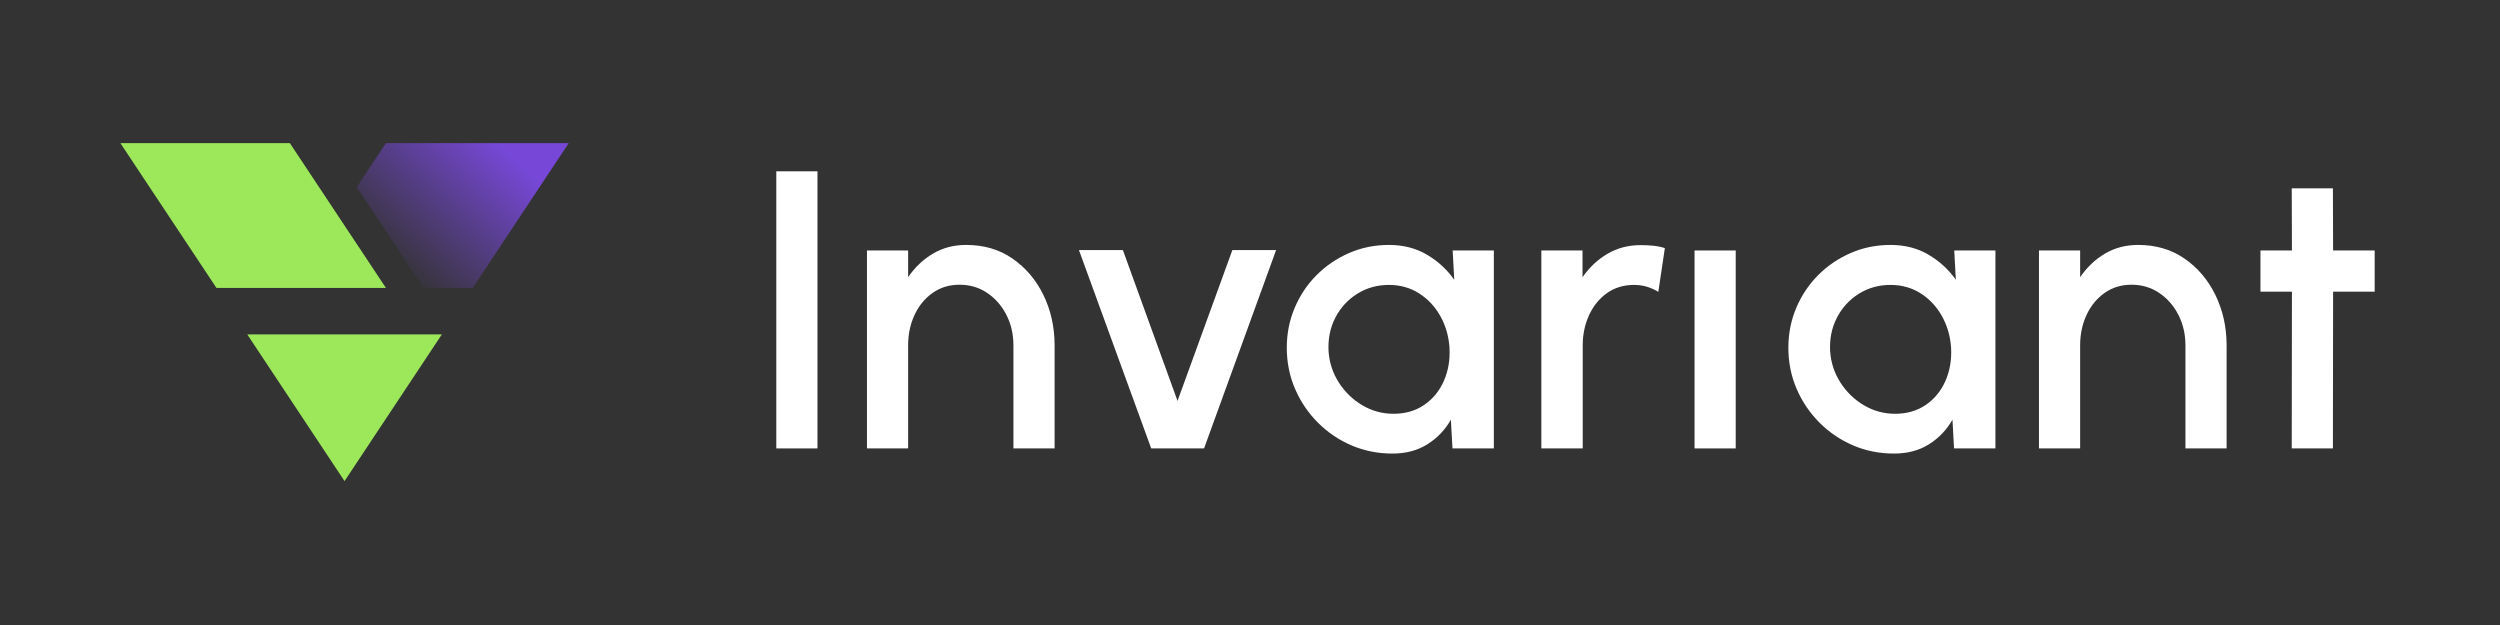 <?xml version="1.0" encoding="UTF-8" standalone="no"?>
<!DOCTYPE svg PUBLIC "-//W3C//DTD SVG 1.1//EN" "http://www.w3.org/Graphics/SVG/1.1/DTD/svg11.dtd">
<svg width="100%" height="100%" viewBox="0 0 2000 500" version="1.1" xmlns="http://www.w3.org/2000/svg" xmlns:xlink="http://www.w3.org/1999/xlink" xml:space="preserve" xmlns:serif="http://www.serif.com/" style="fill-rule:evenodd;clip-rule:evenodd;stroke-linejoin:round;stroke-miterlimit:2;">
    <rect x="0" y="0" width="2000" height="500" fill="#333333" stroke="none"/>
    <g transform="matrix(1,0,0,1,-16.093,-1084.78)">
        <g id="invariant_horizontal_color" transform="matrix(1,0,0,1,-1083.91,1084.78)">
            <rect x="1100" y="0" width="2000" height="500" style="fill:none;"/>
            <g transform="matrix(2.722,0,0,2.722,735.042,-102.654)">
                <g transform="matrix(2.327,0,0,2.327,519.64,-530.151)">
                    <rect x="-67.643" y="265.668" width="5.2" height="35" style="fill:white;fill-rule:nonzero;"/>
                    <path d="M-32.493,287.568L-32.493,300.668L-37.693,300.668L-37.693,287.668C-37.693,286.251 -37.989,284.964 -38.581,283.806C-39.172,282.647 -39.981,281.722 -41.006,281.031C-42.031,280.339 -43.193,279.993 -44.493,279.993C-45.793,279.993 -46.931,280.339 -47.906,281.031C-48.881,281.722 -49.639,282.647 -50.181,283.806C-50.722,284.964 -50.993,286.251 -50.993,287.668L-50.993,300.668L-56.193,300.668L-56.193,275.668L-50.993,275.668L-50.993,279.043C-50.126,277.776 -49.076,276.781 -47.843,276.056C-46.61,275.331 -45.218,274.968 -43.668,274.968C-41.418,274.968 -39.464,275.543 -37.806,276.693C-36.147,277.843 -34.851,279.368 -33.918,281.268C-32.985,283.168 -32.51,285.268 -32.493,287.568Z" style="fill:white;fill-rule:nonzero;"/>
                    <path d="M-13.618,300.668L-20.293,300.668L-29.418,275.618L-23.868,275.618L-16.968,294.668L-10.043,275.618L-4.518,275.618L-13.618,300.668Z" style="fill:white;fill-rule:nonzero;"/>
                    <path d="M17.782,275.668L22.982,275.668L22.982,300.668L17.757,300.668L17.557,297.043C16.824,298.326 15.836,299.36 14.594,300.143C13.353,300.926 11.882,301.318 10.182,301.318C8.332,301.318 6.603,300.972 4.994,300.281C3.386,299.589 1.969,298.626 0.744,297.393C-0.481,296.16 -1.439,294.739 -2.131,293.131C-2.822,291.522 -3.168,289.793 -3.168,287.943C-3.168,286.16 -2.835,284.481 -2.168,282.906C-1.501,281.331 -0.576,279.951 0.607,278.768C1.79,277.585 3.161,276.656 4.719,275.981C6.278,275.306 7.949,274.968 9.732,274.968C11.549,274.968 13.153,275.381 14.544,276.206C15.936,277.031 17.082,278.085 17.982,279.368L17.782,275.668ZM10.307,296.293C11.807,296.293 13.103,295.918 14.194,295.168C15.286,294.418 16.111,293.41 16.669,292.143C17.228,290.876 17.465,289.476 17.382,287.943C17.282,286.476 16.894,285.143 16.219,283.943C15.544,282.743 14.649,281.789 13.532,281.081C12.415,280.372 11.149,280.018 9.732,280.018C8.249,280.018 6.911,280.393 5.719,281.143C4.528,281.893 3.607,282.901 2.957,284.168C2.307,285.435 2.024,286.843 2.107,288.393C2.207,289.843 2.644,291.168 3.419,292.368C4.194,293.568 5.186,294.522 6.394,295.231C7.603,295.939 8.907,296.293 10.307,296.293Z" style="fill:white;fill-rule:nonzero;"/>
                    <path d="M43.757,280.893C43.324,280.626 42.853,280.414 42.344,280.256C41.836,280.097 41.282,280.018 40.682,280.018C39.382,280.018 38.249,280.36 37.282,281.043C36.315,281.726 35.561,282.651 35.019,283.818C34.478,284.985 34.207,286.276 34.207,287.693L34.207,300.668L28.982,300.668L28.982,275.668L34.182,275.668L34.182,279.043C35.049,277.793 36.103,276.806 37.344,276.081C38.586,275.356 39.974,274.993 41.507,274.993C42.074,274.993 42.611,275.018 43.119,275.068C43.628,275.118 44.115,275.218 44.582,275.368L43.757,280.893Z" style="fill:white;fill-rule:nonzero;"/>
                    <rect x="48.332" y="275.668" width="5.2" height="25" style="fill:white;fill-rule:nonzero;"/>
                    <path d="M81.132,275.668L86.332,275.668L86.332,300.668L81.107,300.668L80.907,297.043C80.174,298.326 79.186,299.36 77.944,300.143C76.703,300.926 75.232,301.318 73.532,301.318C71.682,301.318 69.953,300.972 68.344,300.281C66.736,299.589 65.319,298.626 64.094,297.393C62.869,296.16 61.911,294.739 61.219,293.131C60.528,291.522 60.182,289.793 60.182,287.943C60.182,286.16 60.515,284.481 61.182,282.906C61.849,281.331 62.774,279.951 63.957,278.768C65.14,277.585 66.511,276.656 68.069,275.981C69.628,275.306 71.299,274.968 73.082,274.968C74.899,274.968 76.503,275.381 77.894,276.206C79.286,277.031 80.432,278.085 81.332,279.368L81.132,275.668ZM73.657,296.293C75.157,296.293 76.453,295.918 77.544,295.168C78.636,294.418 79.461,293.41 80.019,292.143C80.578,290.876 80.815,289.476 80.732,287.943C80.632,286.476 80.244,285.143 79.569,283.943C78.894,282.743 77.999,281.789 76.882,281.081C75.765,280.372 74.499,280.018 73.082,280.018C71.599,280.018 70.261,280.393 69.069,281.143C67.878,281.893 66.957,282.901 66.307,284.168C65.657,285.435 65.374,286.843 65.457,288.393C65.557,289.843 65.994,291.168 66.769,292.368C67.544,293.568 68.536,294.522 69.744,295.231C70.953,295.939 72.257,296.293 73.657,296.293Z" style="fill:white;fill-rule:nonzero;"/>
                    <path d="M115.532,287.568L115.532,300.668L110.332,300.668L110.332,287.668C110.332,286.251 110.036,284.964 109.444,283.806C108.853,282.647 108.044,281.722 107.019,281.031C105.994,280.339 104.832,279.993 103.532,279.993C102.232,279.993 101.094,280.339 100.119,281.031C99.144,281.722 98.386,282.647 97.844,283.806C97.303,284.964 97.032,286.251 97.032,287.668L97.032,300.668L91.832,300.668L91.832,275.668L97.032,275.668L97.032,279.043C97.899,277.776 98.949,276.781 100.182,276.056C101.415,275.331 102.807,274.968 104.357,274.968C106.607,274.968 108.561,275.543 110.219,276.693C111.878,277.843 113.174,279.368 114.107,281.268C115.04,283.168 115.515,285.268 115.532,287.568Z" style="fill:white;fill-rule:nonzero;"/>
                    <path d="M134.232,280.868L128.982,280.868L128.957,300.668L123.757,300.668L123.782,280.868L119.807,280.868L119.807,275.668L123.782,275.668L123.757,267.818L128.957,267.818L128.982,275.668L134.232,275.668L134.232,280.868Z" style="fill:white;fill-rule:nonzero;"/>
                </g>
                <g transform="matrix(1.062,0,0,1.062,-43.258,-279.63)">
                    <g transform="matrix(1.125,0,0,1.125,-5284.37,246.576)">
                        <path d="M4906.47,128.698L4954.34,128.698L4930.4,164.785L4906.47,128.698Z" style="fill:rgb(156,231,90);"/>
                    </g>
                    <g transform="matrix(1.125,0,0,1.125,-5284.37,246.576)">
                        <path d="M4940.58,117.261L4916.95,81.643L4875.26,81.643L4898.89,117.261L4940.58,117.261Z" style="fill:rgb(156,231,90);"/>
                    </g>
                    <g transform="matrix(1.125,0,0,1.125,-5284.37,246.576)">
                        <path d="M4940.58,81.643L4933.41,92.452L4949.86,117.261L4961.93,117.261L4985.55,81.643L4940.58,81.643Z" style="fill:url(#_Linear1);"/>
                    </g>
                </g>
            </g>
        </g>
    </g>
    <defs>
        <linearGradient id="_Linear1" x1="0" y1="0" x2="1" y2="0" gradientUnits="userSpaceOnUse" gradientTransform="matrix(-27.802,29.961,-29.961,-27.802,4968.38,81.643)"><stop offset="0" style="stop-color:rgb(119,72,216);stop-opacity:1"/><stop offset="1" style="stop-color:rgb(119,72,216);stop-opacity:0"/></linearGradient>
    </defs>
</svg>
